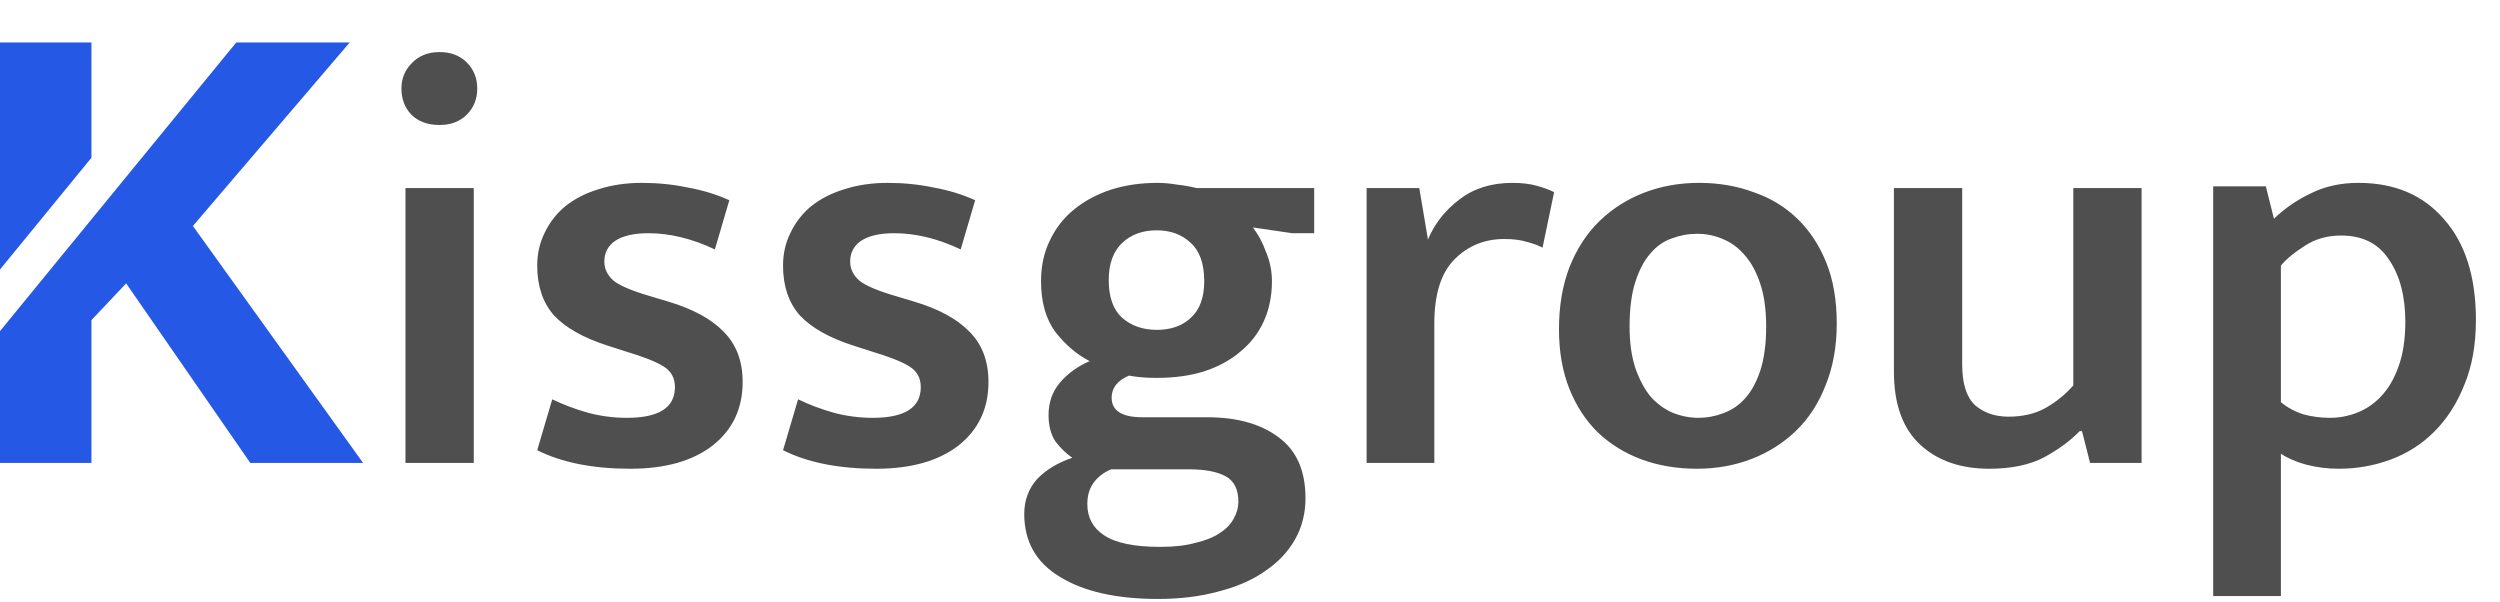 <svg width="648" height="156" viewBox="0 0 648 156" fill="none" xmlns="http://www.w3.org/2000/svg">
<path d="M105.1 120V48.75H122.8V120H105.1ZM113.95 32.4C110.85 32.4 108.4 31.5 106.6 29.7C104.9 27.9 104.05 25.65 104.05 22.95C104.05 20.35 104.95 18.15 106.75 16.35C108.55 14.45 110.95 13.5 113.95 13.5C116.85 13.5 119.2 14.4 121 16.2C122.8 18 123.7 20.25 123.7 22.95C123.7 25.65 122.8 27.9 121 29.7C119.2 31.5 116.85 32.4 113.95 32.4ZM185.294 64.65C179.394 61.85 173.644 60.45 168.044 60.45C164.344 60.45 161.494 61.1 159.494 62.4C157.594 63.7 156.644 65.5 156.644 67.8C156.644 69.7 157.444 71.35 159.044 72.75C160.644 74.05 163.844 75.4 168.644 76.8L173.144 78.15C179.544 80.05 184.344 82.65 187.544 85.95C190.844 89.25 192.494 93.6 192.494 99C192.494 105.9 189.894 111.4 184.694 115.5C179.494 119.5 172.394 121.5 163.394 121.5C153.694 121.5 145.644 119.9 139.244 116.7L143.144 103.5C146.044 104.9 149.094 106.05 152.294 106.95C155.594 107.85 158.994 108.3 162.494 108.3C170.794 108.3 174.944 105.65 174.944 100.35C174.944 97.95 173.944 96.15 171.944 94.95C170.044 93.75 166.744 92.45 162.044 91.05L157.394 89.55C151.194 87.55 146.594 84.95 143.594 81.75C140.694 78.45 139.244 74.15 139.244 68.85C139.244 65.75 139.894 62.9 141.194 60.3C142.494 57.6 144.294 55.3 146.594 53.4C148.994 51.5 151.844 50.05 155.144 49.05C158.544 47.95 162.294 47.4 166.394 47.4C170.494 47.4 174.444 47.8 178.244 48.6C182.144 49.3 185.744 50.4 189.044 51.9L185.294 64.65ZM249.014 64.65C243.114 61.85 237.364 60.45 231.764 60.45C228.064 60.45 225.214 61.1 223.214 62.4C221.314 63.7 220.364 65.5 220.364 67.8C220.364 69.7 221.164 71.35 222.764 72.75C224.364 74.05 227.564 75.4 232.364 76.8L236.864 78.15C243.264 80.05 248.064 82.65 251.264 85.95C254.564 89.25 256.214 93.6 256.214 99C256.214 105.9 253.614 111.4 248.414 115.5C243.214 119.5 236.114 121.5 227.114 121.5C217.414 121.5 209.364 119.9 202.964 116.7L206.864 103.5C209.764 104.9 212.814 106.05 216.014 106.95C219.314 107.85 222.714 108.3 226.214 108.3C234.514 108.3 238.664 105.65 238.664 100.35C238.664 97.95 237.664 96.15 235.664 94.95C233.764 93.75 230.464 92.45 225.764 91.05L221.114 89.55C214.914 87.55 210.314 84.95 207.314 81.75C204.414 78.45 202.964 74.15 202.964 68.85C202.964 65.75 203.614 62.9 204.914 60.3C206.214 57.6 208.014 55.3 210.314 53.4C212.714 51.5 215.564 50.05 218.864 49.05C222.264 47.95 226.014 47.4 230.114 47.4C234.214 47.4 238.164 47.8 241.964 48.6C245.864 49.3 249.464 50.4 252.764 51.9L249.014 64.65ZM269.835 72.9C269.835 69 270.585 65.5 272.085 62.4C273.585 59.2 275.685 56.5 278.385 54.3C281.085 52.1 284.235 50.4 287.835 49.2C291.535 48 295.585 47.4 299.985 47.4C301.585 47.4 303.285 47.55 305.085 47.85C306.885 48.05 308.585 48.35 310.185 48.75H340.635V60.45H334.935L324.735 58.95C326.135 60.75 327.285 62.9 328.185 65.4C329.185 67.8 329.685 70.3 329.685 72.9C329.685 76.7 328.985 80.15 327.585 83.25C326.185 86.35 324.135 89 321.435 91.2C318.835 93.4 315.685 95.1 311.985 96.3C308.385 97.4 304.335 97.95 299.835 97.95C297.035 97.95 294.635 97.75 292.635 97.35C289.635 98.65 288.135 100.55 288.135 103.05C288.135 106.45 290.785 108.15 296.085 108.15H312.885C320.685 108.15 326.885 109.9 331.485 113.4C336.085 116.8 338.385 122.05 338.385 129.15C338.385 133.05 337.485 136.6 335.685 139.8C333.885 143 331.285 145.75 327.885 148.05C324.585 150.35 320.585 152.1 315.885 153.3C311.185 154.6 305.935 155.25 300.135 155.25C289.435 155.25 280.985 153.35 274.785 149.55C268.585 145.85 265.485 140.4 265.485 133.2C265.485 129.7 266.585 126.7 268.785 124.2C271.085 121.8 274.135 119.95 277.935 118.65C276.335 117.55 274.885 116.15 273.585 114.45C272.385 112.65 271.785 110.35 271.785 107.55C271.785 104.35 272.735 101.6 274.635 99.3C276.635 96.9 279.235 95 282.435 93.6C279.135 91.9 276.185 89.4 273.585 86.1C271.085 82.7 269.835 78.3 269.835 72.9ZM287.985 121.65C286.085 122.45 284.585 123.6 283.485 125.1C282.385 126.6 281.835 128.45 281.835 130.65C281.835 134.15 283.285 136.85 286.185 138.75C289.185 140.75 294.035 141.75 300.735 141.75C304.335 141.75 307.385 141.4 309.885 140.7C312.485 140.1 314.585 139.25 316.185 138.15C317.885 137.05 319.085 135.8 319.785 134.4C320.585 133 320.985 131.55 320.985 130.05C320.985 126.85 319.885 124.65 317.685 123.45C315.485 122.25 312.335 121.65 308.235 121.65H287.985ZM312.135 72.9C312.135 68.4 310.985 65.1 308.685 63C306.385 60.8 303.435 59.7 299.835 59.7C296.135 59.7 293.135 60.8 290.835 63C288.535 65.2 287.385 68.4 287.385 72.6C287.385 77 288.535 80.25 290.835 82.35C293.235 84.45 296.235 85.5 299.835 85.5C303.535 85.5 306.485 84.45 308.685 82.35C310.985 80.25 312.135 77.1 312.135 72.9ZM354.228 120V48.75H367.878L370.128 62.1C371.828 58 374.528 54.55 378.228 51.75C381.928 48.85 386.528 47.4 392.028 47.4C394.428 47.4 396.528 47.65 398.328 48.15C400.128 48.65 401.628 49.2 402.828 49.8L399.828 64.2C398.728 63.6 397.378 63.1 395.778 62.7C394.178 62.2 392.228 61.95 389.928 61.95C384.828 61.95 380.528 63.7 377.028 67.2C373.528 70.7 371.778 76.25 371.778 83.85V120H354.228ZM476.088 83.85C476.088 89.75 475.138 95.05 473.238 99.75C471.438 104.45 468.888 108.4 465.588 111.6C462.288 114.8 458.438 117.25 454.038 118.95C449.638 120.65 444.888 121.5 439.788 121.5C434.688 121.5 429.938 120.7 425.538 119.1C421.238 117.5 417.488 115.2 414.288 112.2C411.088 109.1 408.588 105.3 406.788 100.8C404.988 96.3 404.088 91.15 404.088 85.35C404.088 79.35 404.988 74 406.788 69.3C408.688 64.5 411.288 60.5 414.588 57.3C417.888 54.1 421.738 51.65 426.138 49.95C430.538 48.25 435.288 47.4 440.388 47.4C445.488 47.4 450.188 48.2 454.488 49.8C458.888 51.3 462.688 53.6 465.888 56.7C469.088 59.8 471.588 63.6 473.388 68.1C475.188 72.6 476.088 77.85 476.088 83.85ZM457.788 84.6C457.788 80.3 457.288 76.65 456.288 73.65C455.288 70.55 453.938 68.05 452.238 66.15C450.638 64.25 448.738 62.85 446.538 61.95C444.438 61.05 442.238 60.6 439.938 60.6C437.638 60.6 435.438 61 433.338 61.8C431.238 62.5 429.388 63.8 427.788 65.7C426.188 67.5 424.888 69.95 423.888 73.05C422.888 76.15 422.388 80 422.388 84.6C422.388 88.8 422.888 92.4 423.888 95.4C424.888 98.3 426.188 100.75 427.788 102.75C429.488 104.65 431.388 106.05 433.488 106.95C435.688 107.85 437.938 108.3 440.238 108.3C442.438 108.3 444.588 107.9 446.688 107.1C448.888 106.3 450.788 105 452.388 103.2C453.988 101.4 455.288 99 456.288 96C457.288 92.9 457.788 89.1 457.788 84.6ZM537.401 48.75H555.101V120H541.751L539.651 111.75H539.051C536.751 114.15 533.701 116.4 529.901 118.5C526.101 120.5 521.351 121.5 515.651 121.5C508.151 121.5 502.151 119.4 497.651 115.2C493.151 111 490.901 104.7 490.901 96.3V48.75H508.601V94.5C508.601 99.4 509.701 102.9 511.901 105C514.201 107 517.101 108 520.601 108C524.301 108 527.501 107.25 530.201 105.75C533.001 104.15 535.401 102.2 537.401 99.9V48.75ZM606.208 121.5C603.308 121.5 600.508 121.15 597.808 120.45C595.208 119.75 593.008 118.8 591.208 117.6V154.5H573.658V48.3H587.308L589.408 56.7C592.208 54 595.408 51.8 599.008 50.1C602.608 48.3 606.708 47.4 611.308 47.4C620.708 47.4 628.108 50.55 633.508 56.85C639.008 63.05 641.758 71.75 641.758 82.95C641.758 89.35 640.758 94.95 638.758 99.75C636.858 104.55 634.258 108.6 630.958 111.9C627.758 115.1 624.008 117.5 619.708 119.1C615.408 120.7 610.908 121.5 606.208 121.5ZM606.808 61.05C603.208 61.05 600.058 61.95 597.358 63.75C594.658 65.45 592.608 67.15 591.208 68.85V104.25C592.908 105.65 594.858 106.7 597.058 107.4C599.258 108 601.558 108.3 603.958 108.3C606.358 108.3 608.708 107.85 611.008 106.95C613.308 106.05 615.358 104.65 617.158 102.75C619.058 100.75 620.558 98.2 621.658 95.1C622.858 91.9 623.458 88 623.458 83.4C623.458 76.8 622.058 71.45 619.258 67.35C616.558 63.15 612.408 61.05 606.808 61.05Z" fill="#4F4F4F"/>
<path fill-rule="evenodd" clip-rule="evenodd" d="M0 85.82V119.99H23.701V82.968L32.697 73.453L64.875 119.99H94.112L49.997 58.575L90.652 11H61.242L35.535 42.394L35.535 42.394L0 85.82ZM0 69.852L23.701 40.888V11H0V69.852Z" fill="#2658E6"/>
</svg>
